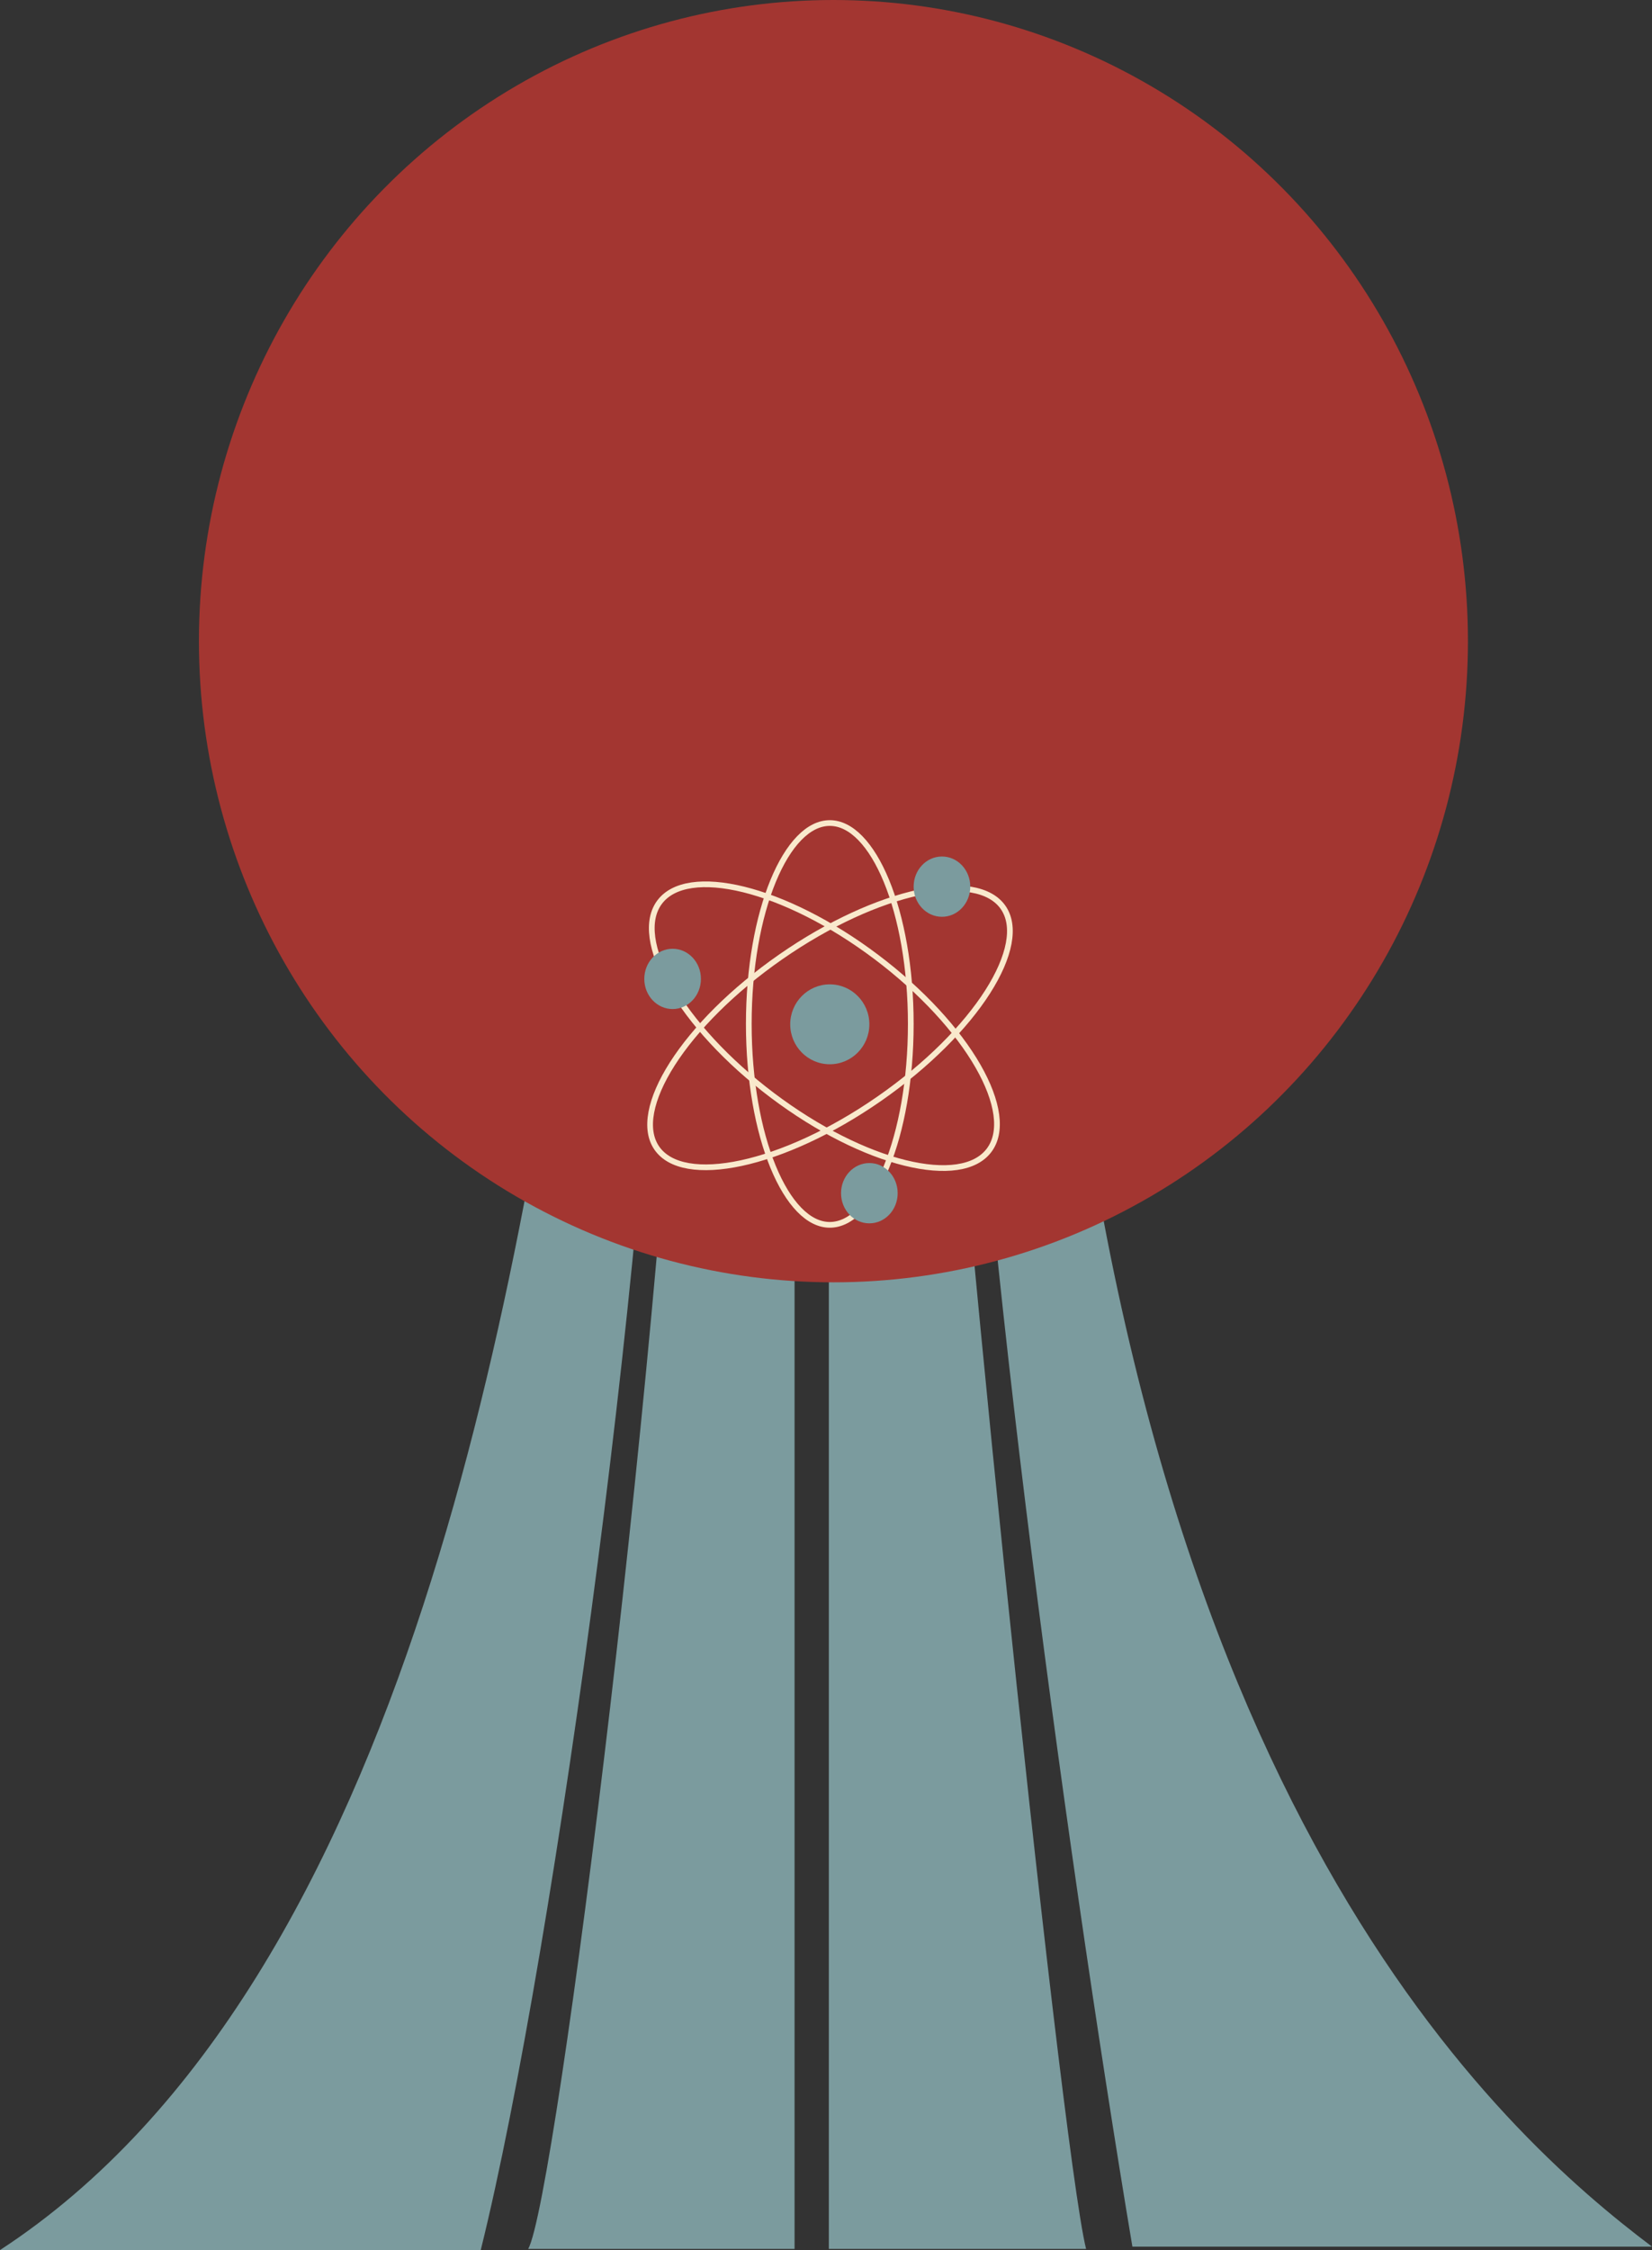 <svg width="1445" height="1967" viewBox="0 0 1445 1967" fill="none" xmlns="http://www.w3.org/2000/svg">
<rect x="0" y="0" width="1445" height="1967" fill="#333333" stroke="none"/>
<path d="M0 1967C361.404 1731.26 456.103 1109.22 509.57 737H576C576 1038.5 486 1703 420.5 1967H0Z" fill="#7B9B9E"/>
<path d="M462 1966C486.222 1923.84 583.391 1154.82 598.826 737H695V1966H462Z" fill="#7B9B9E"/>
<path d="M725 1966V747H824.783C823.5 871.5 927.5 1877 950 1966H725Z" fill="#7B9B9E"/>
<path d="M990.5 1964C931.5 1612.5 848 992.754 848 747H923.5C988.816 1578.17 1314 1865.2 1445 1964H990.5Z" fill="#7B9B9E"/>
<ellipse cx="729" cy="560.5" rx="555" ry="560.5" fill="#A33631"/>
<path d="M769.085 960.511C726.904 989.823 683.852 1009.15 648.416 1016.78C630.692 1020.59 615 1021.45 602.326 1019.26C589.665 1017.07 580.214 1011.87 574.565 1003.74C568.915 995.613 567.344 984.946 569.705 972.315C572.069 959.672 578.345 945.263 588.1 929.982C607.604 899.429 640.734 865.821 682.915 836.509C725.096 807.197 768.148 787.866 803.584 780.241C821.308 776.427 837 775.568 849.674 777.762C862.335 779.953 871.786 785.146 877.435 793.276C883.085 801.406 884.656 812.074 882.295 824.705C879.931 837.348 873.655 851.756 863.9 867.038C844.396 897.59 811.266 931.199 769.085 960.511Z" stroke="#F9E9CC" stroke-width="5"/>
<path d="M766.611 836.652C806.735 866.884 837.726 901.139 855.437 931.991C864.295 947.422 869.769 961.892 871.474 974.507C873.178 987.106 871.107 997.672 865.123 1005.61C859.139 1013.56 849.554 1018.46 836.973 1020.3C824.377 1022.14 808.959 1020.87 791.684 1016.61C757.143 1008.09 715.671 987.748 675.546 957.516C635.421 927.284 604.431 893.029 586.719 862.177C577.861 846.746 572.388 832.276 570.682 819.661C568.978 807.062 571.049 796.496 577.033 788.554C583.018 780.611 592.603 775.707 605.183 773.87C617.779 772.031 633.198 773.302 650.473 777.561C685.013 786.078 726.486 806.42 766.611 836.652Z" stroke="#F9E9CC" stroke-width="5"/>
<path d="M796.659 895.126C796.659 944.07 788.486 988.264 775.365 1020.13C768.802 1036.07 761.051 1048.8 752.571 1057.51C744.1 1066.21 735.058 1070.75 725.813 1070.75C716.568 1070.75 707.526 1066.21 699.055 1057.51C690.575 1048.8 682.824 1036.07 676.261 1020.13C663.14 988.264 654.967 944.07 654.967 895.126C654.967 846.182 663.14 801.989 676.261 770.124C682.824 754.186 690.575 741.452 699.055 732.742C707.526 724.04 716.568 719.5 725.813 719.5C735.058 719.5 744.1 724.04 752.571 732.742C761.051 741.452 768.802 754.186 775.365 770.124C788.486 801.989 796.659 846.182 796.659 895.126Z" stroke="#F9E9CC" stroke-width="5"/>
<ellipse cx="588.329" cy="855.754" rx="24.766" ry="26.354" fill="#7B9B9E"/>
<ellipse cx="760.421" cy="1043.09" rx="24.766" ry="26.354" fill="#7B9B9E"/>
<ellipse cx="823.924" cy="775.105" rx="24.766" ry="26.354" fill="#7B9B9E"/>
<ellipse cx="725.812" cy="895.444" rx="34.609" ry="34.927" fill="#7B9B9E"/>
</svg>
